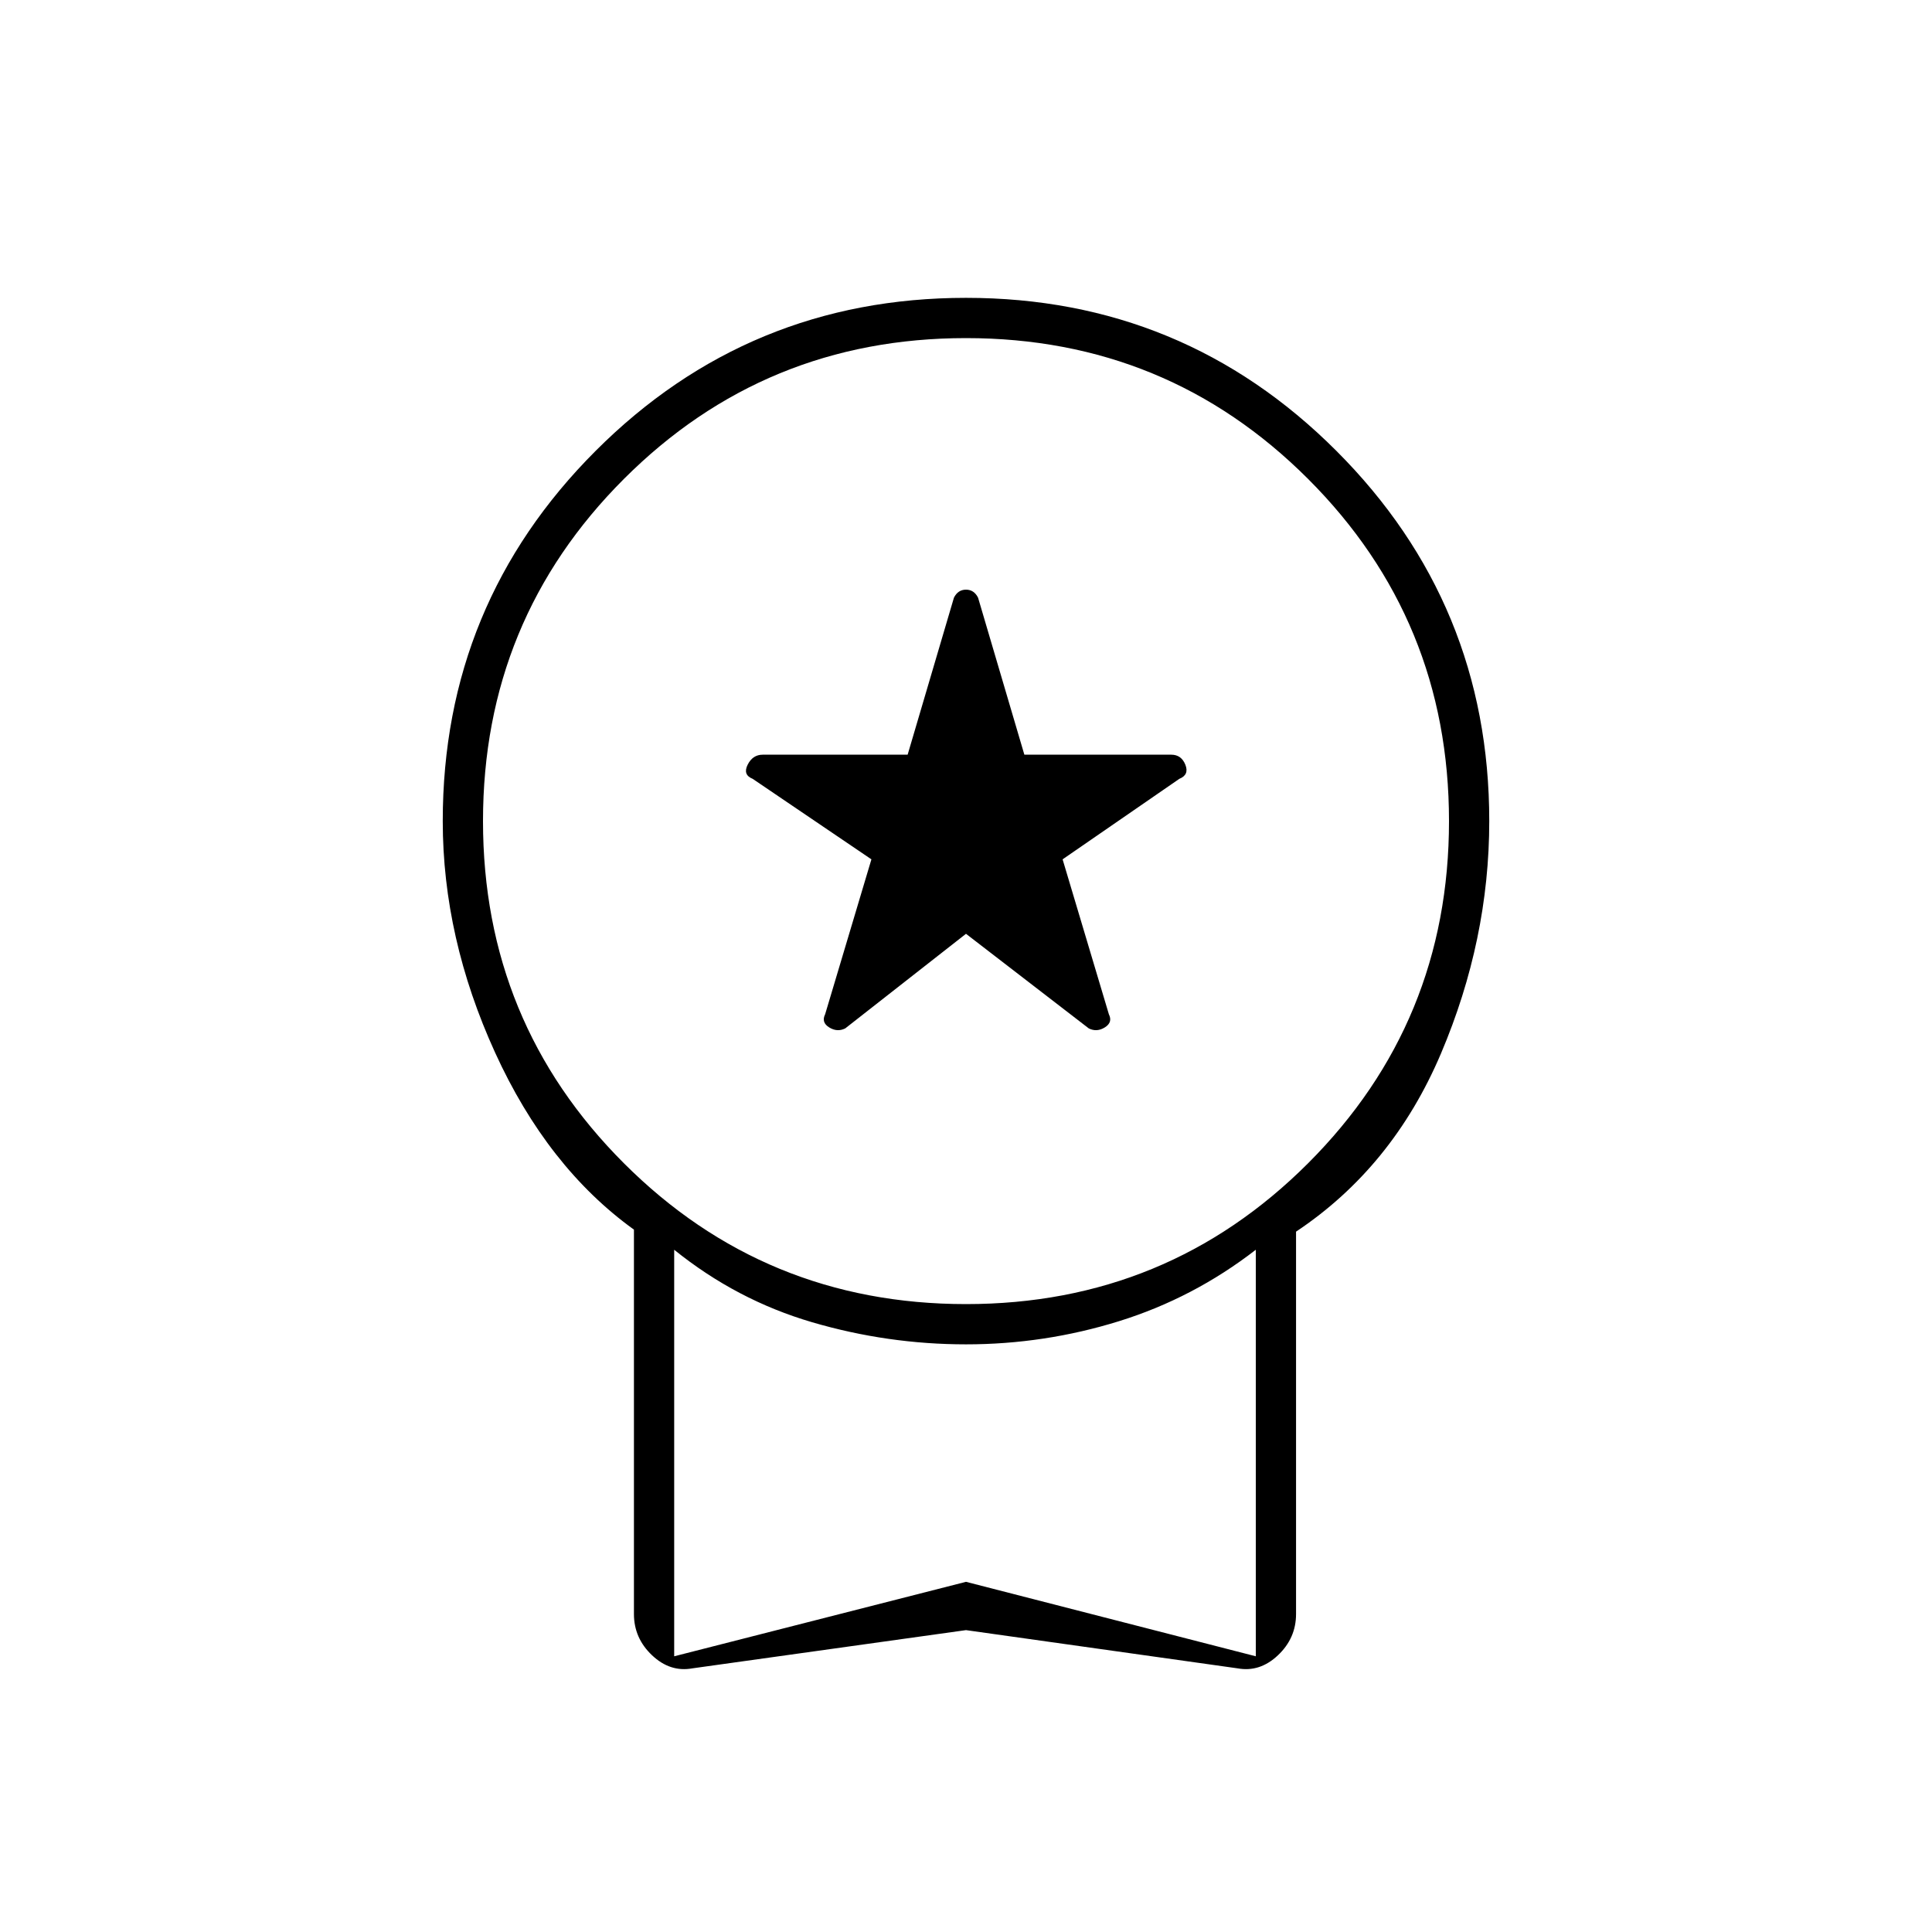 <svg xmlns="http://www.w3.org/2000/svg" height="20" viewBox="0 -960 960 960" width="20"><path d="m480-496-60 47q-4 2-8-.5t-2-6.5l23-77-59-40q-5-2-2.5-7t7.5-5h72l23-78q2-4 6-4t6 4l23 78h73q5 0 7 5t-3 7l-58 40 23 77q2 4-2 6.5t-8 .5l-61-47Zm0 346-136 19q-11 2-20-6.5t-9-20.5v-191q-43-31-69-88t-26-115q0-108 76-184t184-76q108 0 184 76t76 184q0 59-24 115.5T644-348v190q0 12-9 20.5t-20 6.5l-135-19Zm0-162q100 0 170-70t70-170q0-100-70-170t-170-70q-100 0-170 70t-70 170q0 100 70 170t170 70ZM335-137l145-37 144 37v-202q-31 24-68 35.5T480-292q-39 0-76.5-11T335-339v202Zm145-102Z"/></svg>